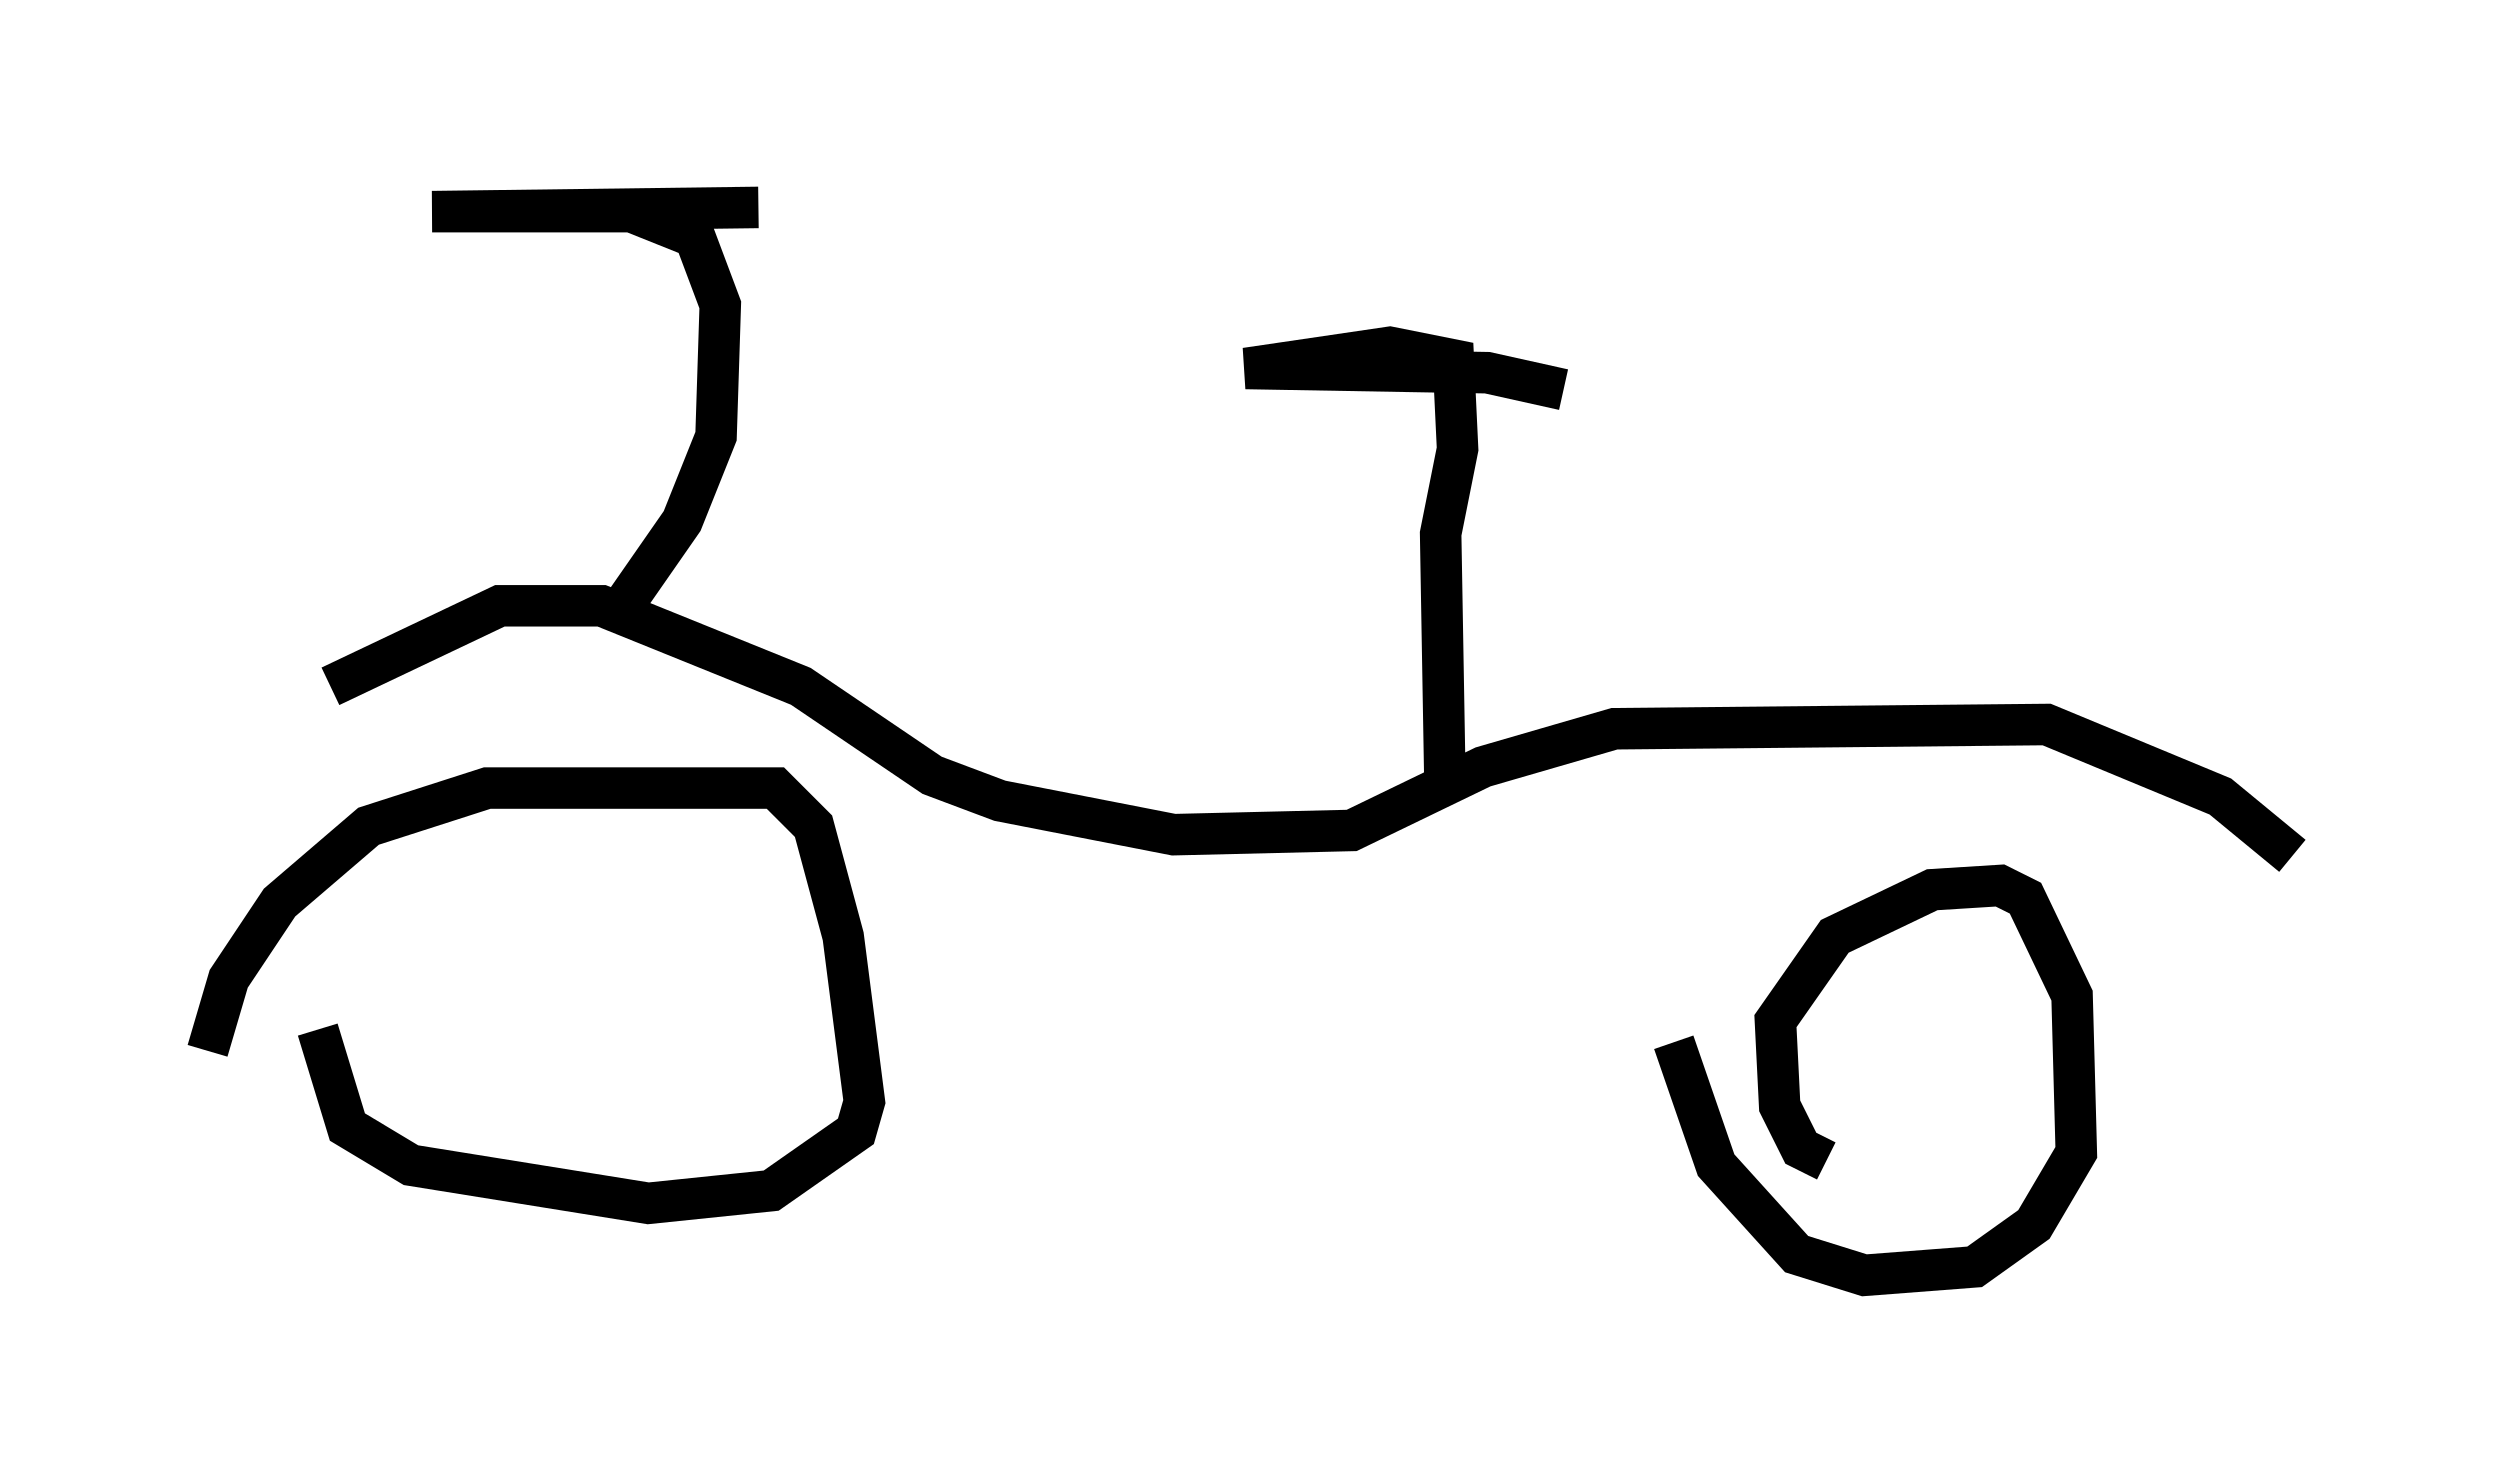 <?xml version="1.0" encoding="utf-8" ?>
<svg baseProfile="full" height="35.725" version="1.1" width="60.226" xmlns="http://www.w3.org/2000/svg" xmlns:ev="http://www.w3.org/2001/xml-events" xmlns:xlink="http://www.w3.org/1999/xlink"><defs /><rect fill="white" height="35.725" width="60.226" x="0" y="0" /><path d="M5.51, 25.417 m-0.51, -0.102 l0.51, -1.735 1.225, -1.838 l2.144, -1.838 2.858, -0.919 l6.942, 0.0 0.919, 0.919 l0.715, 2.654 0.51, 3.981 l-0.204, 0.715 -2.042, 1.429 l-2.96, 0.306 -5.717, -0.919 l-1.531, -0.919 -0.715, -2.348 m36.342, 3.165 l-0.613, -0.306 -0.51, -1.021 l-0.102, -2.042 1.429, -2.042 l2.348, -1.123 1.633, -0.102 l0.613, 0.306 1.123, 2.348 l0.102, 3.777 -1.021, 1.735 l-1.429, 1.021 -2.654, 0.204 l-1.633, -0.51 -1.94, -2.144 l-1.021, -2.96 m-32.361, -8.575 l4.083, -1.94 2.45, 0.0 l4.798, 1.94 3.165, 2.144 l1.633, 0.613 4.185, 0.817 l4.288, -0.102 3.165, -1.531 l3.165, -0.919 10.413, -0.102 l4.185, 1.735 1.735, 1.429 m-20.417, -1.838 l-0.102, -5.921 0.408, -2.042 l-0.102, -2.144 -1.531, -0.306 l-3.471, 0.51 5.819, 0.102 l1.838, 0.408 m-22.867, 5.513 l1.633, -2.348 0.817, -2.042 l0.102, -3.165 -0.613, -1.633 l-1.531, -0.613 -4.798, 0.0 l7.861, -0.102 " fill="none" stroke="black" stroke-width="1" /></svg>